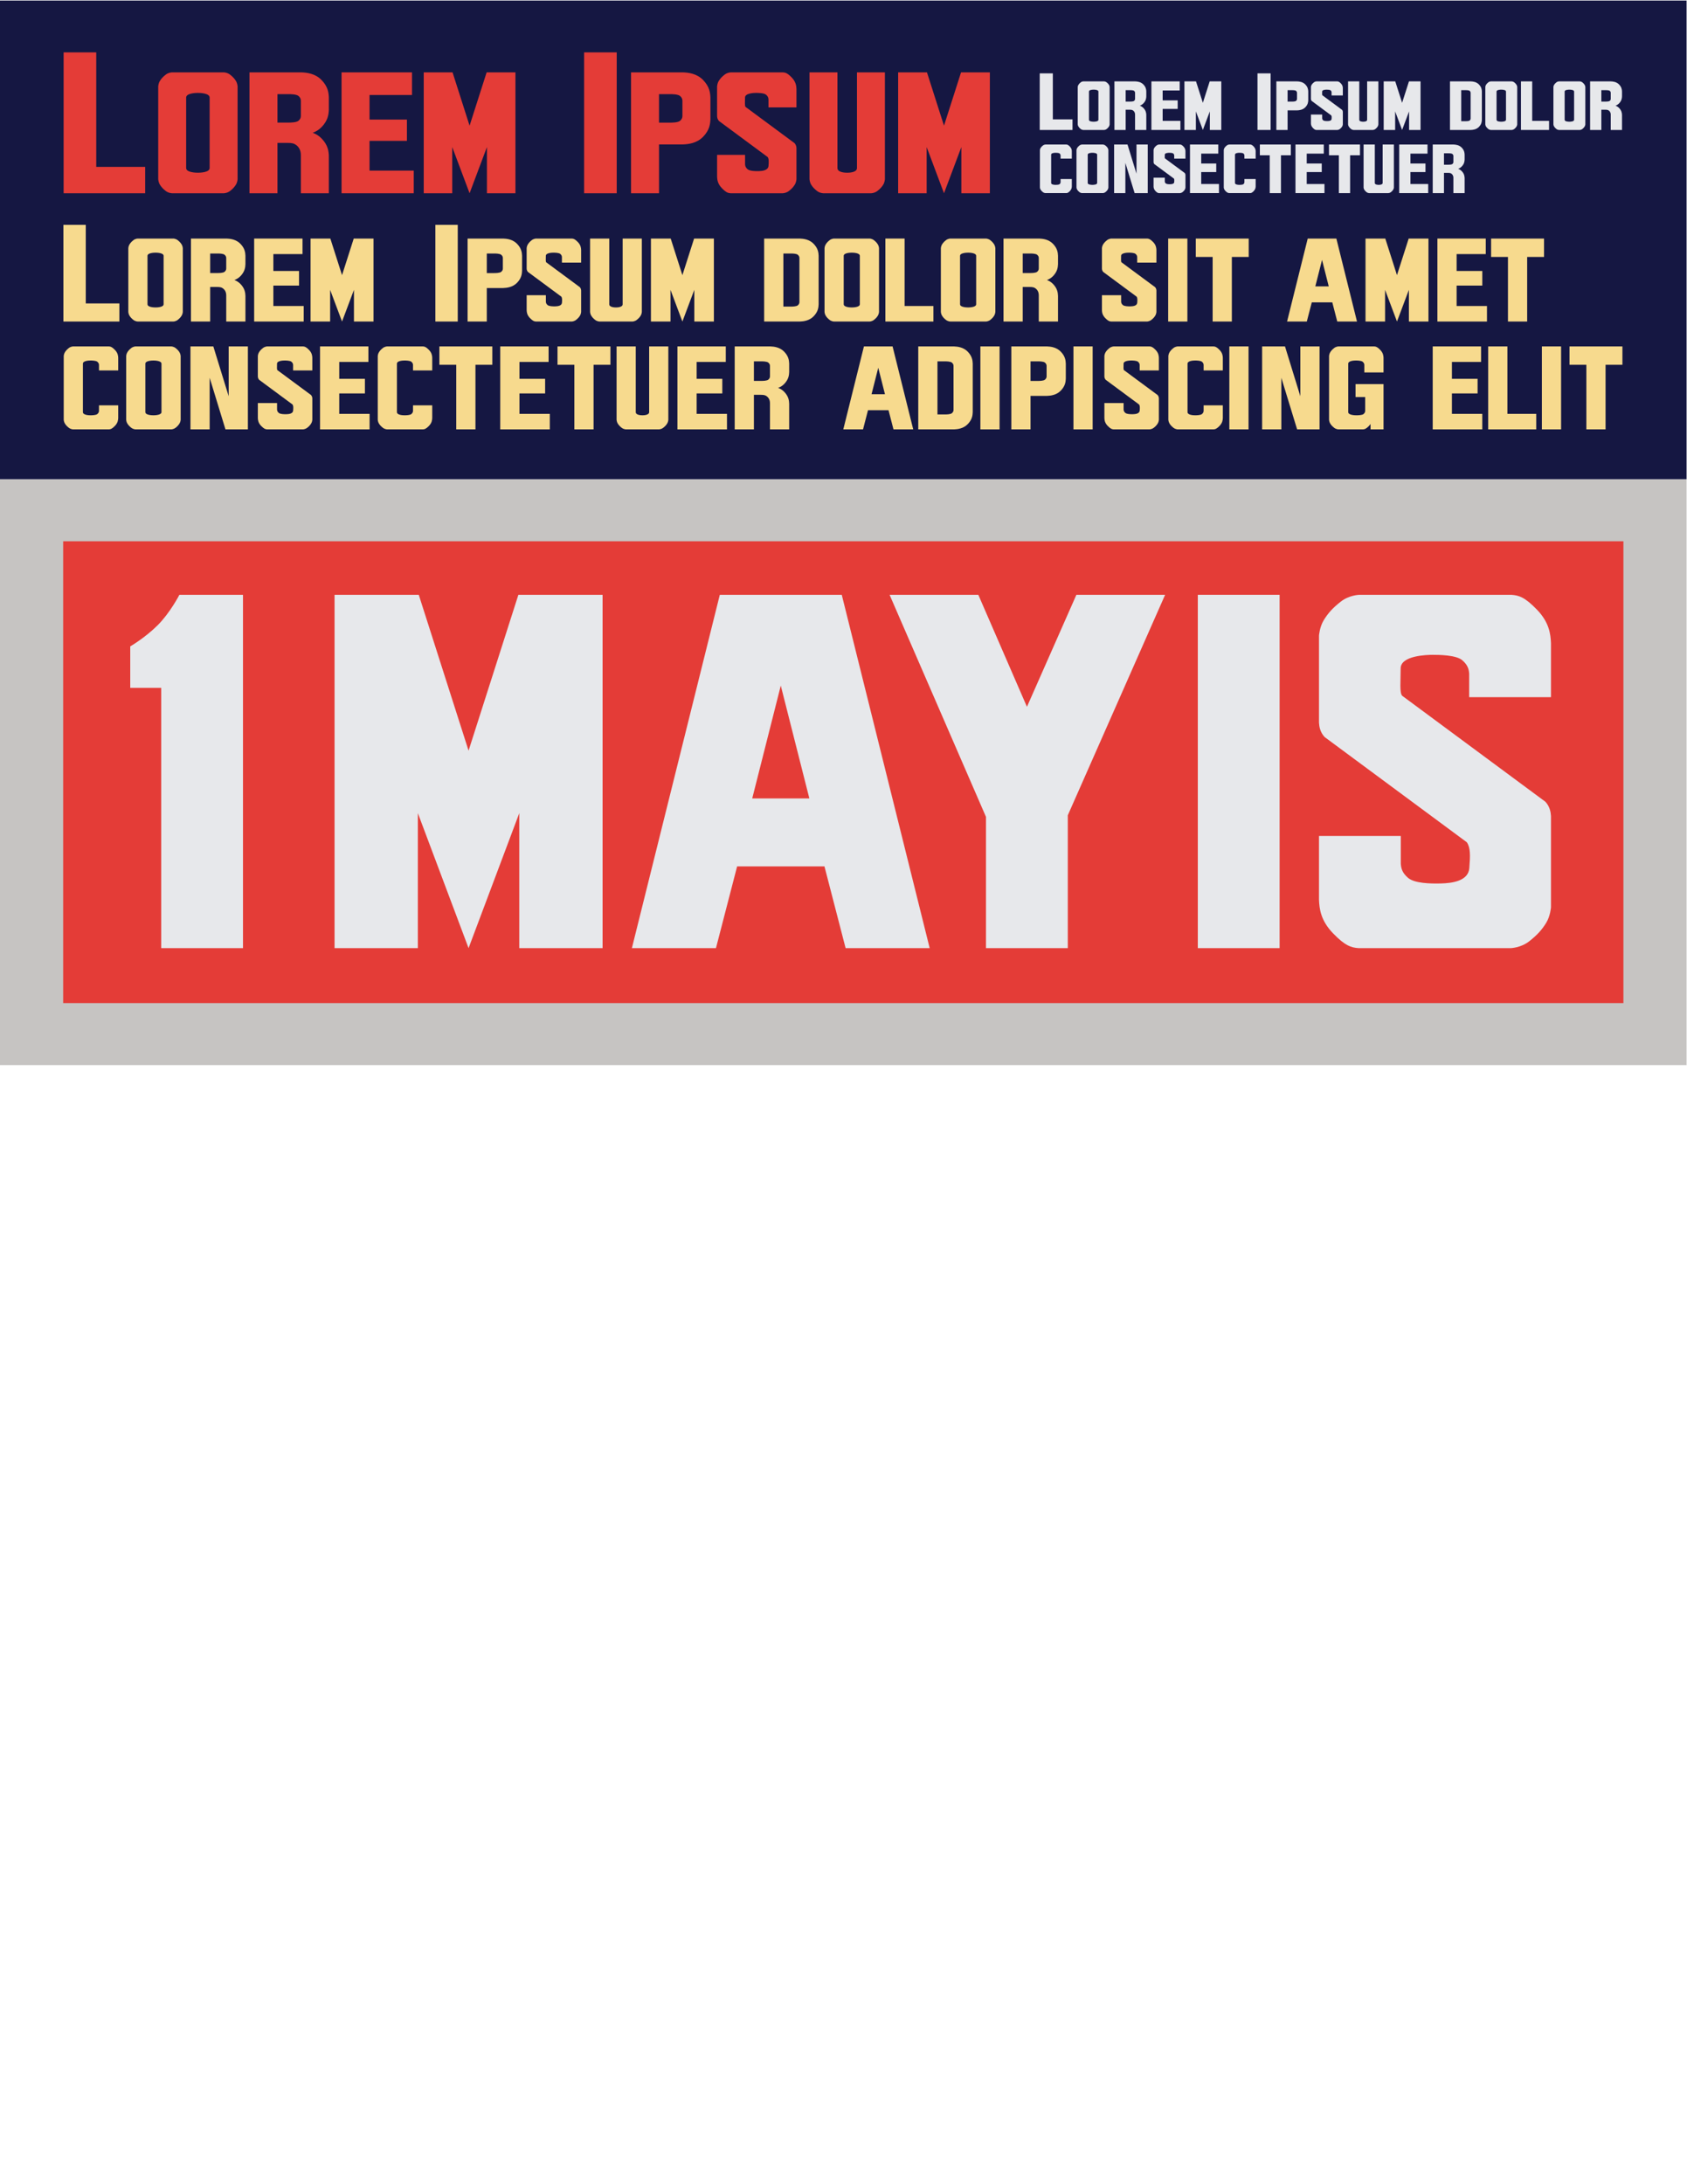 <?xml version="1.0" encoding="UTF-8" standalone="no"?>
<!-- Created with Inkscape (http://www.inkscape.org/) -->

<svg
   xmlns:dc="http://purl.org/dc/elements/1.1/"
   xmlns:cc="http://creativecommons.org/ns#"
   xmlns:rdf="http://www.w3.org/1999/02/22-rdf-syntax-ns#"
   xmlns:svg="http://www.w3.org/2000/svg"
   xmlns="http://www.w3.org/2000/svg"
   xmlns:sodipodi="http://sodipodi.sourceforge.net/DTD/sodipodi-0.dtd"
   xmlns:inkscape="http://www.inkscape.org/namespaces/inkscape"
   version="1.1"
   id="svg2"
   xml:space="preserve"
   width="816"
   height="1056"
   viewBox="0 0 816 1056"
   sodipodi:docname="showcase_may77_1.svg"
   inkscape:version="0.92.2 5c3e80d, 2017-08-06"><defs
     id="defs6"><clipPath
       clipPathUnits="userSpaceOnUse"
       id="clipPath22"><path
         d="M 0,792 H 612 V 0 H 0 Z"
         id="path20"
         inkscape:connector-curvature="0" /></clipPath></defs><sodipodi:namedview
     pagecolor="#ffffff"
     bordercolor="#666666"
     borderopacity="1"
     objecttolerance="10"
     gridtolerance="10"
     guidetolerance="10"
     inkscape:pageopacity="0"
     inkscape:pageshadow="2"
     inkscape:window-width="1920"
     inkscape:window-height="1036"
     id="namedview4"
     showgrid="false"
     inkscape:zoom="0.63211061"
     inkscape:cx="238.16395"
     inkscape:cy="617.19944"
     inkscape:window-x="0"
     inkscape:window-y="20"
     inkscape:window-maximized="0"
     inkscape:current-layer="g10" /><g
     id="g10"
     inkscape:groupmode="layer"
     inkscape:label="showcase_may77"
     transform="matrix(1.333,0,0,-1.333,0,1056)"><path
       d="M 0,405.891 H 612 V 618.389 H 0 Z"
       style="fill:#c6c4c2;fill-opacity:1;fill-rule:nonzero;stroke:none"
       id="path12"
       inkscape:connector-curvature="0" /><path
       d="M 589.081,428.39 H 22.919 v 167.5 h 566.162 z"
       style="fill:#e43c37;fill-opacity:1;fill-rule:nonzero;stroke:none"
       id="path14"
       inkscape:connector-curvature="0" /><g
       id="g16"><g
         id="g18"
         clip-path="url(#clipPath22)"><g
           id="g24"
           transform="translate(58.493,448.315)"><path
             d="m 0,0 v 94.406 h -11.229 v 15.036 c 0,0 5.419,3.144 9.966,7.691 4.544,4.545 7.867,11.015 7.867,11.015 H 29.679 V 0 Z"
             style="fill:#e7e8eb;fill-opacity:1;fill-rule:nonzero;stroke:none"
             id="path26"
             inkscape:connector-curvature="0" /></g><g
           id="g28"
           transform="translate(272.956,502.615)"><path
             d="M 0,0 10.363,40.922 20.731,0 Z M 32.491,73.849 H -11.765 L -43.667,-54.3 h 30.507 l 7.681,29.646 H 26.209 L 33.888,-54.3 h 30.506 z"
             style="fill:#e7e8eb;fill-opacity:1;fill-rule:nonzero;stroke:none"
             id="path30"
             inkscape:connector-curvature="0" /></g><g
           id="g32"
           transform="translate(188.098,576.464)"><path
             d="M 0,0 -18.072,-56.519 -36.143,0 h -30.559 v -128.148 h 30.23 v 48.957 l 18.4,-48.957 18.401,48.957 v -48.957 h 30.23 L 30.559,0 Z"
             style="fill:#e7e8eb;fill-opacity:1;fill-rule:nonzero;stroke:none"
             id="path34"
             inkscape:connector-curvature="0" /></g><path
           d="m 434.646,576.464 h 29.68 V 448.316 h -29.68 z"
           style="fill:#e7e8eb;fill-opacity:1;fill-rule:nonzero;stroke:none"
           id="path36"
           inkscape:connector-curvature="0" /><g
           id="g38"
           transform="translate(562.795,539.342)"><path
             d="m 0,0 v 19.562 c -0.135,3.293 -0.617,7.545 -5.08,12.167 -4.469,4.619 -6.574,5.177 -9.24,5.393 H -69.6 c 0,0 -3.648,-0.102 -6.668,-2.466 -3.013,-2.364 -4.673,-4.26 -6.181,-6.728 -1.51,-2.461 -1.729,-5.596 -1.729,-5.596 v -31.59 c 0.08,-1.417 0.41,-3.474 2.053,-5.216 l 51.59,-38.158 c 1.328,-1.955 1.275,-4.746 0.9,-9.402 -0.385,-4.784 -6.551,-5.434 -10.246,-5.532 -4.035,-0.105 -9.664,0.043 -11.994,2.034 -2.273,1.943 -2.521,3.701 -2.623,5.143 v 10.048 h -29.68 v -23.131 c 0.131,-3.289 0.614,-7.541 5.078,-12.162 4.467,-4.623 6.575,-5.178 9.239,-5.393 h 55.283 c 0,0 3.644,0.102 6.666,2.467 3.012,2.363 4.67,4.262 6.183,6.725 C -0.223,-79.373 0,-76.24 0,-76.24 v 33.112 c -0.086,1.416 -0.412,3.476 -2.053,5.215 L -53.975,0.494 c -1.019,1.017 -0.57,5.256 -0.57,9.928 0,4.672 9.506,4.929 11.66,4.929 2.155,0 8.451,-0.042 10.688,-1.952 2.181,-1.862 2.416,-3.547 2.515,-4.928 l 0,-8.471 z"
             style="fill:#e7e8eb;fill-opacity:1;fill-rule:nonzero;stroke:none"
             id="path40"
             inkscape:connector-curvature="0" /></g><g
           id="g42"
           transform="translate(390.582,576.464)"><path
             d="M 0,0 -17.941,-40.621 -35.584,0 h -32.199 l 34.982,-80.551 v -47.597 h 29.686 v 48.181 L 32.199,0 Z"
             style="fill:#e7e8eb;fill-opacity:1;fill-rule:nonzero;stroke:none"
             id="path44"
             inkscape:connector-curvature="0" /></g><path
           d="M 612,618.39 H 0 V 792 h 612 z"
           style="fill:#151742;fill-opacity:1;fill-rule:nonzero;stroke:none"
           id="path46"
           inkscape:connector-curvature="0" /><g
           id="g48"
           transform="translate(316.253,649.212)"><path
             d="M 0,0 2.437,9.61 4.869,0 Z M 7.633,17.343 H -2.762 l -7.491,-30.096 h 7.163 l 1.804,6.963 h 7.444 l 1.804,-6.963 h 7.162 z"
             style="fill:#f7da8e;fill-opacity:1;fill-rule:nonzero;stroke:none"
             id="path50"
             inkscape:connector-curvature="0" /></g><path
           d="m 559.496,666.555 h 6.97 v -30.096 h -6.97 z"
           style="fill:#f7da8e;fill-opacity:1;fill-rule:nonzero;stroke:none"
           id="path52"
           inkscape:connector-curvature="0" /><path
           d="m 446.085,666.555 h 6.969 v -30.096 h -6.969 z"
           style="fill:#f7da8e;fill-opacity:1;fill-rule:nonzero;stroke:none"
           id="path54"
           inkscape:connector-curvature="0" /><path
           d="m 389.518,666.555 h 6.968 v -30.096 h -6.968 z"
           style="fill:#f7da8e;fill-opacity:1;fill-rule:nonzero;stroke:none"
           id="path56"
           inkscape:connector-curvature="0" /><path
           d="m 355.746,666.555 h 6.97 v -30.096 h -6.97 z"
           style="fill:#f7da8e;fill-opacity:1;fill-rule:nonzero;stroke:none"
           id="path58"
           inkscape:connector-curvature="0" /><g
           id="g60"
           transform="translate(420.516,657.836)"><path
             d="m 0,0 v 4.596 c -0.032,0.773 -0.146,1.771 -1.193,2.855 -1.049,1.087 -1.544,1.218 -2.171,1.268 h -12.982 c 0,0 -0.857,-0.025 -1.564,-0.578 -0.709,-0.556 -1.1,-1.002 -1.455,-1.58 -0.353,-0.579 -0.405,-1.316 -0.405,-1.316 v -7.419 c 0.018,-0.332 0.096,-0.814 0.483,-1.224 l 12.114,-8.961 c 0.313,-0.459 0.302,-1.116 0.213,-2.207 -0.09,-1.125 -1.539,-1.279 -2.406,-1.301 -0.947,-0.025 -2.269,0.01 -2.818,0.478 -0.532,0.457 -0.591,0.868 -0.617,1.206 v 2.361 h -6.969 v -5.432 c 0.032,-0.772 0.145,-1.771 1.194,-2.855 1.05,-1.086 1.544,-1.218 2.169,-1.268 h 12.984 c 0,0 0.857,0.025 1.564,0.579 0.708,0.556 1.097,1.001 1.453,1.579 0.354,0.578 0.406,1.315 0.406,1.315 v 7.777 c -0.021,0.332 -0.098,0.815 -0.481,1.225 l -12.196,9.019 c -0.24,0.24 -0.133,1.234 -0.133,2.33 0,1.098 2.231,1.158 2.738,1.158 0.506,0 1.984,-0.009 2.509,-0.457 0.513,-0.439 0.571,-0.834 0.592,-1.157 l 0,-1.991 z"
             style="fill:#f7da8e;fill-opacity:1;fill-rule:nonzero;stroke:none"
             id="path62"
             inkscape:connector-curvature="0" /></g><g
           id="g64"
           transform="translate(113.329,657.836)"><path
             d="m 0,0 v 4.596 c -0.031,0.773 -0.145,1.771 -1.192,2.855 -1.051,1.087 -1.545,1.218 -2.171,1.268 h -12.984 c 0,0 -0.856,-0.025 -1.563,-0.578 -0.709,-0.556 -1.099,-1.002 -1.454,-1.58 -0.354,-0.579 -0.404,-1.316 -0.404,-1.316 v -7.419 c 0.017,-0.332 0.095,-0.814 0.48,-1.224 l 12.117,-8.961 c 0.311,-0.459 0.3,-1.116 0.211,-2.207 -0.09,-1.125 -1.539,-1.279 -2.406,-1.301 -0.948,-0.025 -2.269,0.01 -2.818,0.478 -0.532,0.457 -0.591,0.868 -0.616,1.206 v 2.361 h -6.968 v -5.432 c 0.03,-0.772 0.144,-1.771 1.191,-2.855 1.049,-1.086 1.544,-1.218 2.17,-1.268 h 12.983 c 0,0 0.856,0.025 1.566,0.579 0.707,0.556 1.097,1.001 1.451,1.579 0.355,0.578 0.407,1.315 0.407,1.315 v 7.777 c -0.019,0.332 -0.097,0.815 -0.482,1.225 l -12.195,9.019 c -0.24,0.24 -0.134,1.234 -0.134,2.33 0,1.098 2.233,1.158 2.739,1.158 0.506,0 1.983,-0.009 2.509,-0.457 0.513,-0.439 0.57,-0.834 0.593,-1.157 L -6.97,0 Z"
             style="fill:#f7da8e;fill-opacity:1;fill-rule:nonzero;stroke:none"
             id="path66"
             inkscape:connector-curvature="0" /></g><g
           id="g68"
           transform="translate(279.396,655.664)"><path
             d="m 0,0 c -0.023,-0.323 -0.078,-0.719 -0.592,-1.156 -0.524,-0.449 -2.004,-0.459 -2.51,-0.459 h -2.727 v 7.084 h 2.727 c 0.506,0 1.986,-0.01 2.51,-0.459 C -0.078,4.574 -0.023,4.178 0,3.854 Z m 5.163,8.973 c -1.588,1.643 -3.685,1.864 -5.03,1.918 h -12.931 v -30.096 h 6.969 v 12.538 h 2.497 c 1.12,0 1.645,-0.136 2.157,-0.524 C -0.68,-7.564 0,-8.285 0,-9.714 v -9.491 H 6.97 V -9.9 c -0.047,1.171 -0.219,2.683 -1.807,4.328 -0.676,0.699 -1.445,1.139 -2.208,1.419 0.763,0.282 1.532,0.721 2.208,1.421 1.588,1.643 1.76,3.156 1.807,4.328 V 4.645 C 6.923,5.817 6.751,7.329 5.163,8.973"
             style="fill:#f7da8e;fill-opacity:1;fill-rule:nonzero;stroke:none"
             id="path70"
             inkscape:connector-curvature="0" /></g><g
           id="g72"
           transform="translate(379.774,657.836)"><path
             d="m 0,0 v -2.186 c -0.023,-0.324 -0.077,-0.718 -0.593,-1.156 -0.522,-0.449 -2.001,-0.459 -2.51,-0.459 h -2.726 v 7.098 h 2.726 c 0.509,0 1.988,-0.01 2.51,-0.459 C -0.077,2.402 -0.023,2.006 0,1.682 V 0.5 Z M 5.162,6.801 C 3.574,8.444 1.479,8.665 0.136,8.719 H -12.799 V 5.245 -21.377 h 6.97 v 12.154 h 5.965 c 1.343,0.055 3.438,0.276 5.026,1.919 1.589,1.644 1.759,3.156 1.808,4.326 V 0 0.5 2.473 C 6.921,3.646 6.751,5.157 5.162,6.801"
             style="fill:#f7da8e;fill-opacity:1;fill-rule:nonzero;stroke:none"
             id="path74"
             inkscape:connector-curvature="0" /></g><g
           id="g76"
           transform="translate(430.912,642.73)"><path
             d="m 0,0 c 0,-1.098 2.23,-1.159 2.738,-1.159 0.506,0 1.988,0.01 2.51,0.459 0.513,0.437 0.568,0.834 0.591,1.158 v 1.99 h 6.97 V -2.147 C 12.777,-2.92 12.665,-3.919 11.616,-5.003 10.568,-6.089 10.072,-6.221 9.446,-6.271 H -3.536 c 0,0 -0.857,0.026 -1.565,0.58 -0.708,0.555 -1.097,1.001 -1.453,1.579 -0.352,0.578 -0.406,1.314 -0.406,1.314 v 23.15 c 0,0 0.054,0.737 0.406,1.315 0.356,0.578 0.745,1.024 1.453,1.58 0.708,0.554 1.565,0.578 1.565,0.578 H 9.446 c 0.626,-0.05 1.122,-0.18 2.17,-1.267 1.049,-1.084 1.161,-2.082 1.193,-2.856 v -4.596 h -6.97 v 1.992 C 5.816,17.421 5.761,17.815 5.248,18.255 4.726,18.702 3.244,18.712 2.738,18.712 2.23,18.712 0,18.651 0,17.554 Z"
             style="fill:#f7da8e;fill-opacity:1;fill-rule:nonzero;stroke:none"
             id="path78"
             inkscape:connector-curvature="0" /></g><g
           id="g80"
           transform="translate(144.032,642.73)"><path
             d="m 0,0 c 0,-1.098 2.232,-1.159 2.737,-1.159 0.507,0 1.987,0.01 2.511,0.459 0.511,0.437 0.568,0.834 0.591,1.158 v 1.99 h 6.97 V -2.147 C 12.777,-2.92 12.665,-3.919 11.617,-5.003 10.567,-6.089 10.072,-6.221 9.446,-6.271 H -3.537 c 0,0 -0.855,0.026 -1.565,0.58 -0.708,0.555 -1.098,1.001 -1.452,1.579 -0.354,0.578 -0.405,1.314 -0.405,1.314 v 23.15 c 0,0 0.051,0.737 0.405,1.315 0.354,0.578 0.744,1.024 1.452,1.58 0.71,0.554 1.565,0.578 1.565,0.578 H 9.446 c 0.626,-0.05 1.121,-0.18 2.171,-1.267 1.048,-1.084 1.16,-2.082 1.192,-2.856 v -4.596 h -6.97 v 1.992 C 5.816,17.421 5.759,17.815 5.248,18.255 4.724,18.702 3.244,18.712 2.737,18.712 2.232,18.712 0,18.651 0,17.554 Z"
             style="fill:#f7da8e;fill-opacity:1;fill-rule:nonzero;stroke:none"
             id="path82"
             inkscape:connector-curvature="0" /></g><g
           id="g84"
           transform="translate(30.081,642.73)"><path
             d="m 0,0 c 0,-1.098 2.231,-1.159 2.737,-1.159 0.508,0 1.988,0.01 2.511,0.459 0.513,0.437 0.568,0.834 0.591,1.158 v 1.99 H 12.81 V -2.147 C 12.777,-2.92 12.665,-3.919 11.618,-5.003 10.568,-6.089 10.072,-6.221 9.447,-6.271 H -3.536 c 0,0 -0.856,0.026 -1.565,0.58 -0.709,0.555 -1.097,1.001 -1.452,1.579 -0.355,0.578 -0.406,1.314 -0.406,1.314 v 23.15 c 0,0 0.051,0.737 0.406,1.315 0.355,0.578 0.743,1.024 1.452,1.58 0.709,0.554 1.565,0.578 1.565,0.578 H 9.447 c 0.625,-0.05 1.121,-0.18 2.171,-1.267 1.047,-1.084 1.159,-2.082 1.192,-2.856 V 15.106 H 5.839 v 1.992 C 5.816,17.421 5.761,17.815 5.248,18.255 4.725,18.702 3.245,18.712 2.737,18.712 2.231,18.712 0,18.651 0,17.554 Z"
             style="fill:#f7da8e;fill-opacity:1;fill-rule:nonzero;stroke:none"
             id="path86"
             inkscape:connector-curvature="0" /></g><g
           id="g88"
           transform="translate(58.596,642.73)"><path
             d="m 0,0 c 0,-1.098 -2.419,-1.159 -2.925,-1.159 -0.505,0 -2.926,0.061 -2.926,1.159 v 17.554 c 0,1.097 2.421,1.158 2.926,1.158 C -2.419,18.712 0,18.651 0,17.554 Z M 6.553,21.667 C 6.2,22.245 5.81,22.691 5.101,23.247 4.393,23.801 3.536,23.825 3.536,23.825 H -9.387 c 0,0 -0.854,-0.024 -1.563,-0.578 -0.711,-0.556 -1.098,-1.002 -1.453,-1.58 -0.355,-0.578 -0.407,-1.315 -0.407,-1.315 v -23.15 c 0,0 0.052,-0.736 0.407,-1.314 0.355,-0.578 0.742,-1.024 1.453,-1.579 0.709,-0.554 1.563,-0.58 1.563,-0.58 H 3.536 c 0,0 0.857,0.026 1.565,0.58 0.709,0.555 1.099,1.001 1.452,1.579 0.354,0.578 0.408,1.314 0.408,1.314 v 23.15 c 0,0 -0.054,0.737 -0.408,1.315"
             style="fill:#f7da8e;fill-opacity:1;fill-rule:nonzero;stroke:none"
             id="path90"
             inkscape:connector-curvature="0" /></g><g
           id="g92"
           transform="translate(588.721,666.555)"><path
             d="m 0,0 h -19.203 v -6.662 h 6.116 v -23.434 h 6.972 V -6.662 H 0 Z"
             style="fill:#f7da8e;fill-opacity:1;fill-rule:nonzero;stroke:none"
             id="path94"
             inkscape:connector-curvature="0" /></g><g
           id="g96"
           transform="translate(221.506,666.555)"><path
             d="m 0,0 h -19.204 v -6.662 h 6.115 v -23.434 h 6.972 V -6.662 H 0 Z"
             style="fill:#f7da8e;fill-opacity:1;fill-rule:nonzero;stroke:none"
             id="path98"
             inkscape:connector-curvature="0" /></g><g
           id="g100"
           transform="translate(178.642,666.555)"><path
             d="m 0,0 h -19.203 v -6.662 h 6.116 v -23.434 h 6.972 V -6.662 H 0 Z"
             style="fill:#f7da8e;fill-opacity:1;fill-rule:nonzero;stroke:none"
             id="path102"
             inkscape:connector-curvature="0" /></g><g
           id="g104"
           transform="translate(546.984,642.093)"><path
             d="M 0,0 V 24.462 H -6.972 V -5.634 H 10.459 V 0 Z"
             style="fill:#f7da8e;fill-opacity:1;fill-rule:nonzero;stroke:none"
             id="path106"
             inkscape:connector-curvature="0" /></g><g
           id="g108"
           transform="translate(252.785,642.093)"><path
             d="m 0,0 v 7.407 h 9.313 v 5.299 H 0 v 6.123 h 10.575 v 5.633 H -6.914 -6.97 V -5.634 h 0.056 17.925 V 0 Z"
             style="fill:#f7da8e;fill-opacity:1;fill-rule:nonzero;stroke:none"
             id="path110"
             inkscape:connector-curvature="0" /></g><g
           id="g112"
           transform="translate(526.851,642.093)"><path
             d="m 0,0 v 7.407 h 9.313 v 5.299 H 0 v 6.123 h 10.574 v 5.633 H -6.912 -6.969 V -5.634 h 0.057 17.925 V 0 Z"
             style="fill:#f7da8e;fill-opacity:1;fill-rule:nonzero;stroke:none"
             id="path114"
             inkscape:connector-curvature="0" /></g><g
           id="g116"
           transform="translate(188.491,642.093)"><path
             d="m 0,0 v 7.407 h 9.313 v 5.299 H 0 v 6.123 h 10.575 v 5.633 H -6.914 -6.97 V -5.634 h 0.056 17.925 V 0 Z"
             style="fill:#f7da8e;fill-opacity:1;fill-rule:nonzero;stroke:none"
             id="path118"
             inkscape:connector-curvature="0" /></g><g
           id="g120"
           transform="translate(123.099,642.093)"><path
             d="m 0,0 v 7.407 h 9.313 v 5.299 H 0 v 6.123 h 10.576 v 5.633 H -6.912 -6.969 V -5.634 h 0.057 17.924 V 0 Z"
             style="fill:#f7da8e;fill-opacity:1;fill-rule:nonzero;stroke:none"
             id="path122"
             inkscape:connector-curvature="0" /></g><g
           id="g124"
           transform="translate(471.848,648.486)"><path
             d="m 0,0 -5.568,18.068 h -8.297 v -30.095 h 6.969 V 6.695 l 5.731,-18.722 H 6.973 V 18.068 H 0 Z"
             style="fill:#f7da8e;fill-opacity:1;fill-rule:nonzero;stroke:none"
             id="path126"
             inkscape:connector-curvature="0" /></g><g
           id="g128"
           transform="translate(82.978,648.486)"><path
             d="m 0,0 -5.57,18.068 h -8.297 v -30.095 h 6.97 V 6.695 l 5.732,-18.722 H 6.971 V 18.068 H 0 Z"
             style="fill:#f7da8e;fill-opacity:1;fill-rule:nonzero;stroke:none"
             id="path130"
             inkscape:connector-curvature="0" /></g><g
           id="g132"
           transform="translate(235.556,666.553)"><path
             d="m 0,0 v -23.824 c 0,-1.097 -1.925,-1.158 -2.431,-1.158 -0.505,0 -2.431,0.061 -2.431,1.158 V 0 h -6.96 v -26.622 c 0,0 0.052,-0.735 0.406,-1.314 0.356,-0.58 0.745,-1.024 1.452,-1.58 0.709,-0.554 1.566,-0.578 1.566,-0.578 H 3.538 c 0,0 0.853,0.024 1.563,0.578 0.709,0.556 1.098,1 1.453,1.58 0.355,0.579 0.404,1.314 0.404,1.314 L 6.958,0 Z"
             style="fill:#f7da8e;fill-opacity:1;fill-rule:nonzero;stroke:none"
             id="path134"
             inkscape:connector-curvature="0" /></g><g
           id="g136"
           transform="translate(502.035,657.115)"><path
             d="M 0,0 V 5.316 C -0.031,6.09 -0.146,7.088 -1.194,8.172 -2.243,9.259 -2.737,9.39 -3.362,9.439 h -12.984 c 0,0 -0.856,-0.024 -1.567,-0.578 -0.708,-0.555 -1.098,-1.002 -1.452,-1.58 -0.354,-0.578 -0.405,-1.315 -0.405,-1.315 v -23.15 c 0,0 0.051,-0.736 0.405,-1.314 0.354,-0.578 0.744,-1.023 1.452,-1.579 0.711,-0.554 1.567,-0.579 1.567,-0.579 h 8.897 c 0.627,0.05 1.122,0.181 2.171,1.267 0.234,0.243 0.42,0.48 0.568,0.713 v -1.98 H 0 v 11.729 3.781 0.927 h -10.158 v -4.708 h 3.503 v -5.001 c -0.023,-0.324 -0.077,-0.72 -0.592,-1.158 -0.523,-0.449 -2.132,-0.459 -2.64,-0.459 -0.506,0 -2.924,0.062 -2.924,1.159 V 3.168 c 0,1.098 2.233,1.158 2.739,1.158 0.508,0 1.983,-0.01 2.509,-0.457 0.516,-0.439 0.569,-0.834 0.592,-1.157 l 0,-2.712 z"
             style="fill:#f7da8e;fill-opacity:1;fill-rule:nonzero;stroke:none"
             id="path138"
             inkscape:connector-curvature="0" /></g><g
           id="g140"
           transform="translate(346.003,643.496)"><path
             d="M 0,0 C -0.024,-0.325 -0.079,-0.721 -0.589,-1.158 -1.115,-1.605 -2.594,-1.616 -3.101,-1.616 H -5.829 L -5.83,17.637 h 2.727 c 0.509,0 1.988,-0.01 2.514,-0.458 0.51,-0.437 0.565,-0.835 0.587,-1.158 z m -12.8,-7.037 h 6.971 5.963 c 1.345,0.054 3.441,0.273 5.029,1.917 1.589,1.643 1.758,3.155 1.807,4.329 v 17.604 c -0.049,1.171 -0.218,2.684 -1.807,4.329 -1.588,1.641 -3.684,1.863 -5.03,1.917 H -12.8 Z"
             style="fill:#f7da8e;fill-opacity:1;fill-rule:nonzero;stroke:none"
             id="path142"
             inkscape:connector-curvature="0" /></g><path
           d="m 157.981,710.646 h 8.121 v -35.07 h -8.121 z"
           style="fill:#f7da8e;fill-opacity:1;fill-rule:nonzero;stroke:none"
           id="path144"
           inkscape:connector-curvature="0" /><g
           id="g146"
           transform="translate(251.864,705.672)"><path
             d="M 0,0 -4.245,-13.273 -8.489,0 h -7.176 v -30.096 h 7.1 v 11.498 l 4.32,-11.498 4.321,11.498 V -30.096 H 7.178 L 7.178,0 Z"
             style="fill:#f7da8e;fill-opacity:1;fill-rule:nonzero;stroke:none"
             id="path148"
             inkscape:connector-curvature="0" /></g><path
           d="m 423.89,705.672 h 6.968 v -30.096 h -6.968 z"
           style="fill:#f7da8e;fill-opacity:1;fill-rule:nonzero;stroke:none"
           id="path150"
           inkscape:connector-curvature="0" /><g
           id="g152"
           transform="translate(419.623,696.955)"><path
             d="m 0,0 v 4.594 c -0.033,0.773 -0.143,1.771 -1.193,2.857 -1.05,1.085 -1.544,1.216 -2.171,1.266 h -12.983 c 0,0 -0.856,-0.024 -1.565,-0.578 C -18.619,7.583 -19.007,7.137 -19.363,6.56 -19.719,5.98 -19.77,5.244 -19.77,5.244 v -7.42 c 0.019,-0.332 0.095,-0.815 0.482,-1.224 l 12.114,-8.961 c 0.313,-0.459 0.302,-1.116 0.213,-2.207 -0.089,-1.124 -1.539,-1.278 -2.406,-1.301 -0.947,-0.025 -2.267,0.011 -2.817,0.479 -0.532,0.456 -0.59,0.868 -0.617,1.205 v 2.361 h -6.969 v -5.432 c 0.031,-0.772 0.145,-1.771 1.194,-2.855 1.046,-1.086 1.543,-1.217 2.168,-1.268 h 12.984 c 0,0 0.856,0.025 1.565,0.579 0.709,0.556 1.096,1.001 1.453,1.58 0.353,0.578 0.406,1.314 0.406,1.314 v 7.777 c -0.019,0.331 -0.098,0.816 -0.483,1.225 l -12.196,9.02 c -0.239,0.238 -0.131,1.234 -0.131,2.331 0,1.098 2.232,1.157 2.739,1.157 0.505,0 1.981,-0.009 2.509,-0.458 0.512,-0.437 0.57,-0.833 0.59,-1.158 l 0,-1.988 z"
             style="fill:#f7da8e;fill-opacity:1;fill-rule:nonzero;stroke:none"
             id="path154"
             inkscape:connector-curvature="0" /></g><g
           id="g156"
           transform="translate(210.872,696.955)"><path
             d="m 0,0 v 4.594 c -0.032,0.773 -0.145,1.771 -1.193,2.857 -1.05,1.085 -1.545,1.216 -2.17,1.266 h -12.984 c 0,0 -0.857,-0.024 -1.565,-0.578 -0.708,-0.556 -1.097,-1.002 -1.453,-1.579 -0.354,-0.58 -0.404,-1.316 -0.404,-1.316 v -7.42 c 0.018,-0.332 0.095,-0.815 0.48,-1.224 l 12.116,-8.961 c 0.313,-0.459 0.301,-1.116 0.213,-2.207 -0.09,-1.124 -1.54,-1.278 -2.407,-1.301 -0.947,-0.025 -2.268,0.011 -2.817,0.479 -0.533,0.456 -0.591,0.868 -0.616,1.205 v 2.361 h -6.969 v -5.432 c 0.03,-0.772 0.144,-1.771 1.192,-2.855 1.049,-1.086 1.542,-1.217 2.17,-1.268 h 12.983 c 0,0 0.856,0.025 1.565,0.579 0.708,0.556 1.097,1.001 1.452,1.58 0.354,0.578 0.407,1.314 0.407,1.314 v 7.777 c -0.02,0.331 -0.097,0.816 -0.482,1.225 l -12.196,9.02 c -0.239,0.238 -0.133,1.234 -0.133,2.331 0,1.098 2.233,1.157 2.739,1.157 0.506,0 1.983,-0.009 2.509,-0.458 0.513,-0.437 0.569,-0.833 0.592,-1.158 l 0,-1.988 z"
             style="fill:#f7da8e;fill-opacity:1;fill-rule:nonzero;stroke:none"
             id="path158"
             inkscape:connector-curvature="0" /></g><g
           id="g160"
           transform="translate(376.938,694.782)"><path
             d="m 0,0 c -0.021,-0.323 -0.077,-0.72 -0.591,-1.156 -0.525,-0.449 -2.005,-0.46 -2.51,-0.46 h -2.727 v 7.085 h 2.727 c 0.505,0 1.985,-0.011 2.51,-0.46 C -0.077,4.573 -0.021,4.177 0,3.853 Z M 5.164,8.972 C 3.575,10.615 1.477,10.836 0.135,10.89 h -12.934 v -30.096 h 6.971 v 12.538 h 2.495 c 1.122,0 1.647,-0.137 2.16,-0.523 C -0.681,-7.565 0,-8.286 0,-9.715 v -9.491 h 6.972 v 9.305 c -0.049,1.172 -0.218,2.683 -1.808,4.328 -0.678,0.699 -1.445,1.14 -2.207,1.42 0.762,0.281 1.529,0.72 2.207,1.42 1.59,1.644 1.759,3.156 1.808,4.328 v 3.05 C 6.923,5.816 6.754,7.328 5.164,8.972"
             style="fill:#f7da8e;fill-opacity:1;fill-rule:nonzero;stroke:none"
             id="path162"
             inkscape:connector-curvature="0" /></g><g
           id="g164"
           transform="translate(182.469,696.955)"><path
             d="m 0,0 v -2.188 c -0.022,-0.323 -0.078,-0.718 -0.591,-1.155 -0.525,-0.45 -2.003,-0.459 -2.51,-0.459 h -2.727 v 7.098 h 2.727 c 0.507,0 1.985,-0.011 2.51,-0.46 C -0.078,2.4 -0.022,2.004 0,1.68 V 0.499 Z M 5.165,6.799 C 3.574,8.442 1.479,8.663 0.135,8.717 H -12.797 V 5.244 -21.379 h 6.969 v 12.155 h 5.963 c 1.344,0.055 3.439,0.275 5.03,1.919 1.587,1.643 1.757,3.156 1.805,4.326 V 0 0.499 2.472 C 6.922,3.644 6.752,5.155 5.165,6.799"
             style="fill:#f7da8e;fill-opacity:1;fill-rule:nonzero;stroke:none"
             id="path166"
             inkscape:connector-curvature="0" /></g><g
           id="g168"
           transform="translate(354.219,681.848)"><path
             d="m 0,0 c 0,-1.099 -2.421,-1.158 -2.928,-1.158 -0.504,0 -2.923,0.059 -2.923,1.158 v 17.555 c 0,1.097 2.419,1.156 2.923,1.156 C -2.421,18.711 0,18.652 0,17.555 Z M 6.551,21.667 C 6.2,22.244 5.809,22.69 5.104,23.246 c -0.71,0.555 -1.57,0.578 -1.57,0.578 H -9.387 c 0,0 -0.855,-0.023 -1.564,-0.578 -0.707,-0.556 -1.097,-1.002 -1.454,-1.579 -0.354,-0.579 -0.406,-1.315 -0.406,-1.315 V -2.799 c 0,0 0.052,-0.735 0.406,-1.313 0.357,-0.579 0.747,-1.025 1.454,-1.58 0.709,-0.554 1.564,-0.579 1.564,-0.579 H 3.534 c 0,0 0.86,0.025 1.57,0.579 0.705,0.555 1.096,1.001 1.447,1.58 0.355,0.578 0.41,1.313 0.41,1.313 v 23.151 c 0,0 -0.055,0.736 -0.41,1.315"
             style="fill:#f7da8e;fill-opacity:1;fill-rule:nonzero;stroke:none"
             id="path170"
             inkscape:connector-curvature="0" /></g><g
           id="g172"
           transform="translate(312.003,681.848)"><path
             d="m 0,0 c 0,-1.099 -2.418,-1.158 -2.923,-1.158 -0.506,0 -2.926,0.059 -2.926,1.158 v 17.555 c 0,1.097 2.42,1.156 2.926,1.156 C -2.418,18.711 0,18.652 0,17.555 Z M 6.555,21.667 C 6.2,22.244 5.813,22.69 5.103,23.246 4.396,23.801 3.539,23.824 3.539,23.824 H -9.385 c 0,0 -0.854,-0.023 -1.565,-0.578 -0.709,-0.556 -1.097,-1.002 -1.452,-1.579 -0.355,-0.579 -0.406,-1.315 -0.406,-1.315 V -2.799 c 0,0 0.051,-0.735 0.406,-1.313 0.355,-0.579 0.743,-1.025 1.452,-1.58 0.711,-0.554 1.565,-0.579 1.565,-0.579 H 3.539 c 0,0 0.857,0.025 1.564,0.579 0.71,0.555 1.097,1.001 1.452,1.58 0.355,0.578 0.408,1.313 0.408,1.313 v 23.151 c 0,0 -0.053,0.736 -0.408,1.315"
             style="fill:#f7da8e;fill-opacity:1;fill-rule:nonzero;stroke:none"
             id="path174"
             inkscape:connector-curvature="0" /></g><g
           id="g176"
           transform="translate(453.114,705.672)"><path
             d="m 0,0 h -19.205 v -6.662 h 6.118 v -23.434 h 6.97 V -6.662 H 0 Z"
             style="fill:#f7da8e;fill-opacity:1;fill-rule:nonzero;stroke:none"
             id="path178"
             inkscape:connector-curvature="0" /></g><g
           id="g180"
           transform="translate(328.248,681.21)"><path
             d="M 0,0 V 24.462 H -6.973 V -5.634 H 10.459 V 0 Z"
             style="fill:#f7da8e;fill-opacity:1;fill-rule:nonzero;stroke:none"
             id="path182"
             inkscape:connector-curvature="0" /></g><g
           id="g184"
           transform="translate(477.284,688.329)"><path
             d="M 0,0 2.437,9.61 4.872,0 Z M 7.633,17.343 H -2.759 l -7.491,-30.096 h 7.161 l 1.807,6.963 h 7.44 l 1.806,-6.963 h 7.16 z"
             style="fill:#f7da8e;fill-opacity:1;fill-rule:nonzero;stroke:none"
             id="path186"
             inkscape:connector-curvature="0" /></g><g
           id="g188"
           transform="translate(511.161,705.672)"><path
             d="M 0,0 -4.247,-13.273 -8.489,0 h -7.176 v -30.096 h 7.098 v 11.498 l 4.32,-11.498 4.323,11.498 V -30.096 H 7.177 L 7.177,0 Z"
             style="fill:#f7da8e;fill-opacity:1;fill-rule:nonzero;stroke:none"
             id="path190"
             inkscape:connector-curvature="0" /></g><g
           id="g192"
           transform="translate(560.273,705.672)"><path
             d="m 0,0 h -19.205 v -6.662 h 6.117 v -23.434 h 6.971 V -6.662 H 0 Z"
             style="fill:#f7da8e;fill-opacity:1;fill-rule:nonzero;stroke:none"
             id="path194"
             inkscape:connector-curvature="0" /></g><g
           id="g196"
           transform="translate(528.555,681.21)"><path
             d="m 0,0 v 7.409 h 9.313 v 5.297 H 0 v 6.123 h 10.575 v 5.633 H -6.912 -6.968 V -5.634 h 0.056 17.925 V 0 Z"
             style="fill:#f7da8e;fill-opacity:1;fill-rule:nonzero;stroke:none"
             id="path198"
             inkscape:connector-curvature="0" /></g><g
           id="g200"
           transform="translate(31.125,682.141)"><path
             d="M 0,0 V 28.506 H -8.122 V -6.564 H 12.189 V 0 Z"
             style="fill:#f7da8e;fill-opacity:1;fill-rule:nonzero;stroke:none"
             id="path202"
             inkscape:connector-curvature="0" /></g><g
           id="g204"
           transform="translate(128.358,705.672)"><path
             d="M 0,0 -4.245,-13.273 -8.489,0 h -7.176 v -30.096 h 7.1 v 11.498 l 4.32,-11.498 4.322,11.498 v -11.498 h 7.1 L 7.177,0 Z"
             style="fill:#f7da8e;fill-opacity:1;fill-rule:nonzero;stroke:none"
             id="path206"
             inkscape:connector-curvature="0" /></g><g
           id="g208"
           transform="translate(82.091,694.782)"><path
             d="m 0,0 c -0.022,-0.323 -0.079,-0.72 -0.592,-1.156 -0.525,-0.449 -2.003,-0.46 -2.51,-0.46 h -2.726 v 7.085 h 2.726 c 0.507,0 1.985,-0.011 2.51,-0.46 C -0.079,4.573 -0.022,4.177 0,3.853 Z m 5.164,8.972 c -1.59,1.643 -3.686,1.864 -5.031,1.918 h -12.932 v -30.096 h 6.971 v 12.538 h 2.495 c 1.121,0 1.646,-0.137 2.157,-0.523 C -0.681,-7.565 0,-8.286 0,-9.715 v -9.491 h 6.97 v 9.305 c -0.048,1.172 -0.218,2.683 -1.806,4.328 -0.678,0.699 -1.447,1.14 -2.209,1.42 0.762,0.281 1.531,0.72 2.209,1.42 1.588,1.644 1.758,3.156 1.806,4.328 v 3.05 C 6.922,5.816 6.752,7.328 5.164,8.972"
             style="fill:#f7da8e;fill-opacity:1;fill-rule:nonzero;stroke:none"
             id="path210"
             inkscape:connector-curvature="0" /></g><g
           id="g212"
           transform="translate(59.37,681.848)"><path
             d="M 0,0 C 0,-1.099 -2.418,-1.158 -2.924,-1.158 -3.43,-1.158 -5.85,-1.099 -5.85,0 v 17.555 c 0,1.097 2.42,1.156 2.926,1.156 C -2.418,18.711 0,18.652 0,17.555 Z M 6.554,21.667 C 6.2,22.244 5.811,22.69 5.102,23.246 4.393,23.801 3.537,23.824 3.537,23.824 H -9.385 c 0,0 -0.857,-0.023 -1.566,-0.578 -0.709,-0.556 -1.096,-1.002 -1.452,-1.579 -0.353,-0.579 -0.405,-1.315 -0.405,-1.315 V -2.799 c 0,0 0.052,-0.735 0.405,-1.313 0.356,-0.579 0.743,-1.025 1.452,-1.58 0.709,-0.554 1.566,-0.579 1.566,-0.579 H 3.537 c 0,0 0.856,0.025 1.565,0.579 0.709,0.555 1.098,1.001 1.452,1.58 0.354,0.578 0.408,1.313 0.408,1.313 v 23.151 c 0,0 -0.054,0.736 -0.408,1.315"
             style="fill:#f7da8e;fill-opacity:1;fill-rule:nonzero;stroke:none"
             id="path214"
             inkscape:connector-curvature="0" /></g><g
           id="g216"
           transform="translate(99.195,681.21)"><path
             d="m 0,0 v 7.409 h 9.314 v 5.297 H 0 v 6.123 h 10.577 v 5.633 H -6.912 -6.97 V -5.634 h 0.058 17.924 V 0 Z"
             style="fill:#f7da8e;fill-opacity:1;fill-rule:nonzero;stroke:none"
             id="path218"
             inkscape:connector-curvature="0" /></g><g
           id="g220"
           transform="translate(225.94,705.671)"><path
             d="m 0,0 v -23.825 c 0,-1.097 -1.925,-1.158 -2.431,-1.158 -0.505,0 -2.43,0.061 -2.43,1.158 V 0 h -6.96 v -26.622 c 0,0 0.051,-0.735 0.405,-1.314 0.355,-0.579 0.745,-1.025 1.453,-1.58 0.709,-0.555 1.565,-0.579 1.565,-0.579 H 3.537 c 0,0 0.855,0.024 1.563,0.579 0.711,0.555 1.1,1.001 1.455,1.58 0.354,0.579 0.405,1.314 0.405,1.314 L 6.96,0 Z"
             style="fill:#f7da8e;fill-opacity:1;fill-rule:nonzero;stroke:none"
             id="path222"
             inkscape:connector-curvature="0" /></g><g
           id="g224"
           transform="translate(290.085,682.614)"><path
             d="m 0,0 c -0.024,-0.325 -0.079,-0.721 -0.59,-1.159 -0.525,-0.447 -2.004,-0.457 -2.511,-0.457 h -2.726 l -0.002,19.253 h 2.728 c 0.507,0 1.986,-0.011 2.511,-0.458 0.511,-0.438 0.566,-0.835 0.589,-1.158 z m -12.798,-7.038 h 6.971 5.961 c 1.344,0.054 3.442,0.273 5.03,1.918 1.589,1.643 1.759,3.154 1.807,4.328 v 17.605 c -0.048,1.171 -0.218,2.683 -1.807,4.328 -1.588,1.642 -3.686,1.863 -5.031,1.917 h -12.931 z"
             style="fill:#f7da8e;fill-opacity:1;fill-rule:nonzero;stroke:none"
             id="path226"
             inkscape:connector-curvature="0" /></g><g
           id="g228"
           transform="translate(430.16,734.675)"><path
             d="M 0,0 V 2.689 C -0.019,3.142 -0.084,3.726 -0.696,4.36 -1.313,4.997 -1.603,5.073 -1.97,5.103 h -7.598 c 0,0 -0.501,-0.015 -0.916,-0.34 -0.415,-0.324 -0.642,-0.586 -0.852,-0.924 -0.207,-0.338 -0.234,-0.771 -0.234,-0.771 v -4.343 c 0.008,-0.194 0.051,-0.476 0.28,-0.716 l 7.093,-5.247 c 0.18,-0.267 0.176,-0.652 0.124,-1.292 -0.052,-0.657 -0.903,-0.747 -1.41,-0.76 -0.553,-0.017 -1.326,0.006 -1.65,0.28 -0.311,0.266 -0.346,0.508 -0.358,0.705 v 1.382 h -4.079 v -3.179 c 0.016,-0.453 0.083,-1.037 0.694,-1.673 0.615,-0.635 0.904,-0.712 1.27,-0.741 h 7.603 c 0,0 0.5,0.014 0.915,0.339 0.416,0.325 0.643,0.585 0.85,0.925 0.208,0.338 0.238,0.769 0.238,0.769 v 4.553 c -0.012,0.194 -0.057,0.478 -0.282,0.717 l -7.14,5.281 c -0.14,0.139 -0.076,0.721 -0.076,1.363 0,0.642 1.306,0.678 1.602,0.678 0.295,0 1.162,-0.005 1.469,-0.268 0.302,-0.256 0.336,-0.487 0.346,-0.676 V 0 Z"
             style="fill:#e7e8eb;fill-opacity:1;fill-rule:nonzero;stroke:none"
             id="path230"
             inkscape:connector-curvature="0" /></g><g
           id="g232"
           transform="translate(527.38,733.402)"><path
             d="m 0,0 c -0.013,-0.189 -0.046,-0.421 -0.348,-0.676 -0.305,-0.263 -1.173,-0.27 -1.47,-0.27 h -1.594 v 4.147 h 1.594 c 0.297,0 1.165,-0.005 1.47,-0.268 C -0.046,2.678 -0.013,2.446 0,2.257 Z M 3.023,5.252 C 2.092,6.216 0.864,6.344 0.076,6.376 h -7.568 v -17.619 h 4.08 v 7.339 h 1.461 c 0.658,0 0.963,-0.078 1.262,-0.307 C -0.398,-4.428 0,-4.851 0,-5.686 v -5.557 h 4.081 v 5.447 c -0.03,0.686 -0.129,1.571 -1.058,2.533 -0.395,0.409 -0.845,0.669 -1.294,0.831 0.449,0.165 0.899,0.422 1.294,0.832 0.929,0.962 1.028,1.849 1.058,2.534 V 2.72 C 4.051,3.405 3.952,4.29 3.023,5.252"
             style="fill:#e7e8eb;fill-opacity:1;fill-rule:nonzero;stroke:none"
             id="path234"
             inkscape:connector-curvature="0" /></g><g
           id="g236"
           transform="translate(448.136,725.829)"><path
             d="m 0,0 c 0,-0.642 1.306,-0.678 1.6,-0.678 0.297,0 1.164,0.005 1.47,0.269 0.3,0.257 0.335,0.489 0.347,0.678 v 1.165 h 4.082 v -2.69 C 7.479,-1.709 7.414,-2.292 6.8,-2.929 6.186,-3.563 5.895,-3.641 5.53,-3.669 h -7.6 c 0,0 -0.502,0.013 -0.917,0.338 -0.415,0.325 -0.644,0.585 -0.85,0.925 -0.209,0.339 -0.237,0.769 -0.237,0.769 v 13.552 c 0,0 0.028,0.432 0.237,0.77 0.206,0.338 0.435,0.601 0.85,0.924 0.415,0.325 0.917,0.34 0.917,0.34 h 7.6 C 5.895,13.919 6.186,13.843 6.8,13.207 7.414,12.572 7.479,11.988 7.499,11.535 V 8.846 H 3.417 v 1.165 C 3.405,10.2 3.37,10.432 3.07,10.687 2.764,10.95 1.897,10.956 1.6,10.956 1.306,10.956 0,10.919 0,10.277 Z"
             style="fill:#e7e8eb;fill-opacity:1;fill-rule:nonzero;stroke:none"
             id="path238"
             inkscape:connector-curvature="0" /></g><g
           id="g240"
           transform="translate(381.426,725.829)"><path
             d="m 0,0 c 0,-0.642 1.307,-0.678 1.601,-0.678 0.301,0 1.165,0.005 1.472,0.269 0.301,0.257 0.332,0.489 0.347,0.678 v 1.165 h 4.079 v -2.69 C 7.482,-1.709 7.415,-2.292 6.801,-2.929 6.185,-3.563 5.896,-3.641 5.53,-3.669 h -7.6 c 0,0 -0.502,0.013 -0.915,0.338 -0.417,0.325 -0.644,0.585 -0.851,0.925 -0.211,0.339 -0.237,0.769 -0.237,0.769 v 13.552 c 0,0 0.026,0.432 0.237,0.77 0.207,0.338 0.434,0.601 0.851,0.924 0.413,0.325 0.915,0.34 0.915,0.34 h 7.6 c 0.366,-0.03 0.655,-0.106 1.271,-0.742 0.614,-0.635 0.681,-1.219 0.698,-1.672 V 8.846 H 3.42 v 1.165 C 3.405,10.2 3.374,10.432 3.073,10.687 2.766,10.95 1.902,10.956 1.601,10.956 1.307,10.956 0,10.919 0,10.277 Z"
             style="fill:#e7e8eb;fill-opacity:1;fill-rule:nonzero;stroke:none"
             id="path242"
             inkscape:connector-curvature="0" /></g><g
           id="g244"
           transform="translate(398.118,725.829)"><path
             d="m 0,0 c 0,-0.642 -1.416,-0.678 -1.712,-0.678 -0.295,0 -1.71,0.036 -1.71,0.678 v 10.277 c 0,0.642 1.415,0.679 1.71,0.679 C -1.416,10.956 0,10.919 0,10.277 Z M 3.836,12.685 C 3.632,13.023 3.4,13.286 2.985,13.609 2.572,13.934 2.07,13.949 2.07,13.949 h -7.563 c 0,0 -0.502,-0.015 -0.917,-0.34 -0.415,-0.323 -0.644,-0.586 -0.849,-0.924 -0.208,-0.338 -0.24,-0.77 -0.24,-0.77 V -1.637 c 0,0 0.032,-0.43 0.24,-0.769 0.205,-0.34 0.434,-0.6 0.849,-0.925 0.415,-0.325 0.917,-0.338 0.917,-0.338 H 2.07 c 0,0 0.502,0.013 0.915,0.338 0.415,0.325 0.647,0.585 0.851,0.925 0.207,0.339 0.238,0.769 0.238,0.769 v 13.552 c 0,0 -0.031,0.432 -0.238,0.77"
             style="fill:#e7e8eb;fill-opacity:1;fill-rule:nonzero;stroke:none"
             id="path246"
             inkscape:connector-curvature="0" /></g><g
           id="g248"
           transform="translate(493.49,739.778)"><path
             d="m 0,0 h -11.246 v -3.9 h 3.586 v -13.719 h 4.077 V -3.9 L 0,-3.9 Z"
             style="fill:#e7e8eb;fill-opacity:1;fill-rule:nonzero;stroke:none"
             id="path250"
             inkscape:connector-curvature="0" /></g><g
           id="g252"
           transform="translate(468.397,739.778)"><path
             d="m 0,0 h -11.24 v -3.9 h 3.578 v -13.719 h 4.08 V -3.9 L 0,-3.9 Z"
             style="fill:#e7e8eb;fill-opacity:1;fill-rule:nonzero;stroke:none"
             id="path254"
             inkscape:connector-curvature="0" /></g><g
           id="g256"
           transform="translate(511.803,725.457)"><path
             d="M 0,0 V 4.337 H 5.45 V 7.439 H 0 v 3.584 h 6.189 v 3.298 H -4.048 -4.08 V -3.297 H -4.048 6.443 V 0 Z"
             style="fill:#e7e8eb;fill-opacity:1;fill-rule:nonzero;stroke:none"
             id="path258"
             inkscape:connector-curvature="0" /></g><g
           id="g260"
           transform="translate(474.162,725.457)"><path
             d="M 0,0 V 4.337 H 5.453 V 7.439 H 0 v 3.584 h 6.191 v 3.298 H -4.047 -4.081 V -3.297 h 0.034 10.492 l 0,3.297 z"
             style="fill:#e7e8eb;fill-opacity:1;fill-rule:nonzero;stroke:none"
             id="path262"
             inkscape:connector-curvature="0" /></g><g
           id="g264"
           transform="translate(435.879,725.457)"><path
             d="M 0,0 V 4.337 H 5.455 V 7.439 H 0 v 3.584 h 6.192 v 3.298 H -4.044 -4.079 V -3.297 h 0.035 10.49 V 0 Z"
             style="fill:#e7e8eb;fill-opacity:1;fill-rule:nonzero;stroke:none"
             id="path266"
             inkscape:connector-curvature="0" /></g><g
           id="g268"
           transform="translate(412.393,729.2)"><path
             d="m 0,0 -3.259,10.578 h -4.86 V -7.041 h 4.082 V 3.921 L -0.682,-7.041 H 4.08 V 10.578 H 0 Z"
             style="fill:#e7e8eb;fill-opacity:1;fill-rule:nonzero;stroke:none"
             id="path270"
             inkscape:connector-curvature="0" /></g><g
           id="g272"
           transform="translate(501.714,739.776)"><path
             d="m 0,0 v -13.947 c 0,-0.642 -1.126,-0.678 -1.424,-0.678 -0.294,0 -1.421,0.036 -1.421,0.678 V 0 H -6.92 v -15.585 c 0,0 0.031,-0.43 0.238,-0.769 0.207,-0.339 0.437,-0.6 0.849,-0.925 0.416,-0.324 0.916,-0.338 0.916,-0.338 h 6.99 c 0,0 0.5,0.014 0.915,0.338 0.414,0.325 0.643,0.586 0.851,0.925 0.205,0.339 0.237,0.769 0.237,0.769 L 4.076,0 Z"
             style="fill:#e7e8eb;fill-opacity:1;fill-rule:nonzero;stroke:none"
             id="path274"
             inkscape:connector-curvature="0" /></g><path
           d="m 456.302,765.59 h 4.754 v -20.53 h -4.754 z"
           style="fill:#e7e8eb;fill-opacity:1;fill-rule:nonzero;stroke:none"
           id="path276"
           inkscape:connector-curvature="0" /><g
           id="g278"
           transform="translate(511.264,762.679)"><path
             d="M 0,0 -2.488,-7.771 -4.97,0 h -4.201 v -17.619 h 4.155 v 6.73 l 2.528,-6.73 2.532,6.73 v -6.73 H 4.202 L 4.202,0 Z"
             style="fill:#e7e8eb;fill-opacity:1;fill-rule:nonzero;stroke:none"
             id="path280"
             inkscape:connector-curvature="0" /></g><g
           id="g282"
           transform="translate(487.264,757.575)"><path
             d="M 0,0 V 2.688 C -0.02,3.141 -0.086,3.726 -0.697,4.361 -1.313,4.996 -1.603,5.074 -1.97,5.104 h -7.599 c 0,0 -0.502,-0.016 -0.916,-0.34 -0.417,-0.324 -0.644,-0.585 -0.852,-0.925 -0.205,-0.338 -0.235,-0.77 -0.235,-0.77 v -4.342 c 0.01,-0.195 0.054,-0.478 0.281,-0.718 l 7.09,-5.245 c 0.185,-0.268 0.179,-0.653 0.128,-1.293 -0.053,-0.658 -0.901,-0.749 -1.41,-0.762 -0.555,-0.014 -1.329,0.007 -1.65,0.281 -0.311,0.267 -0.344,0.508 -0.361,0.706 v 1.382 h -4.078 v -3.181 c 0.016,-0.452 0.086,-1.036 0.696,-1.671 0.615,-0.635 0.905,-0.712 1.272,-0.742 h 7.602 c 0,0 0.499,0.014 0.914,0.338 0.417,0.326 0.643,0.586 0.852,0.926 0.207,0.338 0.236,0.769 0.236,0.769 v 4.553 c -0.01,0.194 -0.059,0.477 -0.282,0.718 l -7.138,5.28 c -0.142,0.139 -0.078,0.723 -0.078,1.364 0,0.644 1.306,0.678 1.602,0.678 0.296,0 1.163,-0.006 1.469,-0.268 0.301,-0.257 0.332,-0.488 0.346,-0.678 V 0 Z"
             style="fill:#e7e8eb;fill-opacity:1;fill-rule:nonzero;stroke:none"
             id="path284"
             inkscape:connector-curvature="0" /></g><g
           id="g286"
           transform="translate(584.483,756.302)"><path
             d="m 0,0 c -0.013,-0.189 -0.044,-0.421 -0.345,-0.676 -0.308,-0.263 -1.174,-0.269 -1.469,-0.269 h -1.598 v 4.147 h 1.598 c 0.295,0 1.161,-0.006 1.469,-0.268 C -0.044,2.678 -0.013,2.446 0,2.257 Z M 3.022,5.252 C 2.094,6.215 0.863,6.344 0.077,6.376 h -7.57 v -17.619 h 4.081 v 7.34 h 1.46 c 0.658,0 0.964,-0.08 1.265,-0.306 C -0.399,-4.428 0,-4.851 0,-5.687 v -5.556 h 4.082 v 5.447 c -0.029,0.685 -0.128,1.571 -1.06,2.535 -0.396,0.408 -0.847,0.666 -1.293,0.83 0.446,0.166 0.897,0.421 1.293,0.831 0.932,0.963 1.031,1.848 1.06,2.535 V 2.72 C 4.053,3.406 3.954,4.292 3.022,5.252"
             style="fill:#e7e8eb;fill-opacity:1;fill-rule:nonzero;stroke:none"
             id="path288"
             inkscape:connector-curvature="0" /></g><g
           id="g290"
           transform="translate(470.638,757.575)"><path
             d="m 0,0 v -1.28 c -0.015,-0.191 -0.048,-0.422 -0.348,-0.678 -0.307,-0.263 -1.173,-0.268 -1.467,-0.268 h -1.598 v 4.155 h 1.598 c 0.294,0 1.16,-0.006 1.467,-0.268 C -0.048,1.405 -0.015,1.173 0,0.984 V 0.292 Z M 3.023,3.979 C 2.091,4.942 0.864,5.071 0.079,5.104 H -7.492 V 3.069 -12.516 h 4.079 V -5.4 h 3.492 c 0.785,0.032 2.012,0.16 2.944,1.124 0.929,0.96 1.028,1.847 1.056,2.533 V 0 0.292 1.447 C 4.051,2.133 3.952,3.019 3.023,3.979"
             style="fill:#e7e8eb;fill-opacity:1;fill-rule:nonzero;stroke:none"
             id="path292"
             inkscape:connector-curvature="0" /></g><g
           id="g294"
           transform="translate(571.184,748.73)"><path
             d="m 0,0 c 0,-0.642 -1.417,-0.676 -1.715,-0.676 -0.296,0 -1.711,0.034 -1.711,0.676 v 10.278 c 0,0.643 1.415,0.678 1.711,0.678 0.298,0 1.715,-0.035 1.715,-0.678 z m 3.835,12.685 c -0.206,0.339 -0.436,0.601 -0.85,0.925 -0.413,0.324 -0.914,0.339 -0.914,0.339 h -7.567 c 0,0 -0.503,-0.015 -0.916,-0.339 -0.415,-0.324 -0.641,-0.586 -0.851,-0.925 -0.209,-0.338 -0.238,-0.77 -0.238,-0.77 V -1.638 c 0,0 0.029,-0.43 0.238,-0.768 0.21,-0.34 0.436,-0.6 0.851,-0.926 0.413,-0.324 0.916,-0.338 0.916,-0.338 h 7.567 c 0,0 0.501,0.014 0.914,0.338 0.414,0.326 0.644,0.586 0.85,0.926 0.207,0.338 0.24,0.768 0.24,0.768 v 13.553 c 0,0 -0.033,0.432 -0.24,0.77"
             style="fill:#e7e8eb;fill-opacity:1;fill-rule:nonzero;stroke:none"
             id="path296"
             inkscape:connector-curvature="0" /></g><g
           id="g298"
           transform="translate(546.47,748.73)"><path
             d="m 0,0 c 0,-0.642 -1.417,-0.676 -1.713,-0.676 -0.297,0 -1.712,0.034 -1.712,0.676 v 10.278 c 0,0.643 1.415,0.678 1.712,0.678 C -1.417,10.956 0,10.921 0,10.278 Z M 3.834,12.685 C 3.628,13.024 3.402,13.286 2.987,13.61 2.57,13.934 2.072,13.949 2.072,13.949 h -7.565 c 0,0 -0.503,-0.015 -0.917,-0.339 -0.416,-0.324 -0.645,-0.586 -0.851,-0.925 -0.208,-0.338 -0.237,-0.77 -0.237,-0.77 V -1.638 c 0,0 0.029,-0.43 0.237,-0.768 0.206,-0.34 0.435,-0.6 0.851,-0.926 0.414,-0.324 0.917,-0.338 0.917,-0.338 h 7.565 c 0,0 0.498,0.014 0.915,0.338 0.415,0.326 0.641,0.586 0.847,0.926 0.21,0.338 0.241,0.768 0.241,0.768 v 13.553 c 0,0 -0.031,0.432 -0.241,0.77"
             style="fill:#e7e8eb;fill-opacity:1;fill-rule:nonzero;stroke:none"
             id="path300"
             inkscape:connector-curvature="0" /></g><g
           id="g302"
           transform="translate(555.979,748.357)"><path
             d="M 0,0 V 14.321 H -4.078 V -3.298 H 6.12 V 0 Z"
             style="fill:#e7e8eb;fill-opacity:1;fill-rule:nonzero;stroke:none"
             id="path304"
             inkscape:connector-curvature="0" /></g><g
           id="g306"
           transform="translate(382.035,748.902)"><path
             d="M 0,0 V 16.688 H -4.753 V -3.842 H 7.139 l 0,3.842 z"
             style="fill:#e7e8eb;fill-opacity:1;fill-rule:nonzero;stroke:none"
             id="path308"
             inkscape:connector-curvature="0" /></g><g
           id="g310"
           transform="translate(438.959,762.679)"><path
             d="M 0,0 -2.484,-7.771 -4.969,0 h -4.204 v -17.619 h 4.157 v 6.73 l 2.532,-6.73 2.53,6.73 v -6.73 H 4.203 L 4.203,0 Z"
             style="fill:#e7e8eb;fill-opacity:1;fill-rule:nonzero;stroke:none"
             id="path312"
             inkscape:connector-curvature="0" /></g><g
           id="g314"
           transform="translate(411.873,756.302)"><path
             d="M 0,0 C -0.013,-0.189 -0.047,-0.421 -0.346,-0.676 -0.652,-0.939 -1.521,-0.945 -1.815,-0.945 H -3.41 v 4.147 h 1.595 c 0.294,0 1.163,-0.006 1.469,-0.268 C -0.047,2.678 -0.013,2.446 0,2.257 Z M 3.023,5.252 C 2.093,6.215 0.866,6.344 0.077,6.376 h -7.57 v -17.619 h 4.083 v 7.34 h 1.46 c 0.655,0 0.962,-0.08 1.263,-0.306 C -0.397,-4.428 0,-4.851 0,-5.687 v -5.556 h 4.079 v 5.447 c -0.025,0.685 -0.125,1.571 -1.056,2.535 -0.396,0.408 -0.846,0.666 -1.293,0.83 0.447,0.166 0.897,0.421 1.293,0.831 0.931,0.963 1.031,1.848 1.056,2.535 V 2.72 C 4.054,3.406 3.954,4.292 3.023,5.252"
             style="fill:#e7e8eb;fill-opacity:1;fill-rule:nonzero;stroke:none"
             id="path316"
             inkscape:connector-curvature="0" /></g><g
           id="g318"
           transform="translate(398.571,748.73)"><path
             d="m 0,0 c 0,-0.642 -1.414,-0.676 -1.712,-0.676 -0.295,0 -1.712,0.034 -1.712,0.676 v 10.278 c 0,0.643 1.417,0.678 1.712,0.678 C -1.414,10.956 0,10.921 0,10.278 Z M 3.839,12.685 C 3.63,13.024 3.403,13.286 2.988,13.61 2.571,13.934 2.071,13.949 2.071,13.949 h -7.566 c 0,0 -0.501,-0.015 -0.915,-0.339 -0.414,-0.324 -0.641,-0.586 -0.849,-0.925 -0.207,-0.338 -0.238,-0.77 -0.238,-0.77 V -1.638 c 0,0 0.031,-0.43 0.238,-0.768 0.208,-0.34 0.435,-0.6 0.849,-0.926 0.414,-0.324 0.915,-0.338 0.915,-0.338 h 7.566 c 0,0 0.5,0.014 0.917,0.338 0.415,0.326 0.642,0.586 0.851,0.926 0.206,0.338 0.237,0.768 0.237,0.768 v 13.553 c 0,0 -0.031,0.432 -0.237,0.77"
             style="fill:#e7e8eb;fill-opacity:1;fill-rule:nonzero;stroke:none"
             id="path320"
             inkscape:connector-curvature="0" /></g><g
           id="g322"
           transform="translate(421.886,748.357)"><path
             d="M 0,0 V 4.337 H 5.453 V 7.439 H 0 v 3.584 h 6.19 v 3.298 H -4.047 -4.08 V -3.298 h 0.033 10.495 l 0,3.298 z"
             style="fill:#e7e8eb;fill-opacity:1;fill-rule:nonzero;stroke:none"
             id="path324"
             inkscape:connector-curvature="0" /></g><g
           id="g326"
           transform="translate(496.085,762.679)"><path
             d="m 0,0 v -13.949 c 0,-0.642 -1.127,-0.678 -1.422,-0.678 -0.295,0 -1.424,0.036 -1.424,0.678 V 0 H -6.92 v -15.587 c 0,0 0.03,-0.43 0.238,-0.768 0.208,-0.34 0.436,-0.602 0.849,-0.926 0.415,-0.325 0.918,-0.338 0.918,-0.338 h 6.986 c 0,0 0.5,0.013 0.914,0.338 0.416,0.324 0.647,0.586 0.851,0.926 0.208,0.338 0.238,0.768 0.238,0.768 V 0 Z"
             style="fill:#e7e8eb;fill-opacity:1;fill-rule:nonzero;stroke:none"
             id="path328"
             inkscape:connector-curvature="0" /></g><g
           id="g330"
           transform="translate(533.639,749.18)"><path
             d="M 0,0 C -0.015,-0.19 -0.047,-0.422 -0.347,-0.678 -0.655,-0.94 -1.521,-0.947 -1.815,-0.947 h -1.596 l -0.002,11.272 h 1.596 c 0.296,0 1.162,-0.006 1.47,-0.267 0.3,-0.257 0.332,-0.49 0.346,-0.679 z m -7.493,-4.12 h 4.082 3.49 c 0.786,0.032 2.014,0.16 2.942,1.122 0.932,0.962 1.029,1.848 1.059,2.533 V 9.842 c -0.03,0.686 -0.127,1.572 -1.059,2.533 -0.928,0.963 -2.156,1.092 -2.942,1.124 h -7.572 z"
             style="fill:#e7e8eb;fill-opacity:1;fill-rule:nonzero;stroke:none"
             id="path332"
             inkscape:connector-curvature="0" /></g><path
           d="m 211.95,773.2 h 11.833 V 722.106 H 211.95 Z"
           style="fill:#e43c37;fill-opacity:1;fill-rule:nonzero;stroke:none"
           id="path334"
           inkscape:connector-curvature="0" /><g
           id="g336"
           transform="translate(348.729,765.952)"><path
             d="M 0,0 -6.185,-19.338 -12.367,0 h -10.456 v -43.846 h 10.345 v 16.751 l 6.293,-16.751 6.298,16.751 v -16.751 h 10.345 l 0,43.846 z"
             style="fill:#e43c37;fill-opacity:1;fill-rule:nonzero;stroke:none"
             id="path338"
             inkscape:connector-curvature="0" /></g><g
           id="g340"
           transform="translate(289.007,753.253)"><path
             d="m 0,0 v 6.691 c -0.047,1.127 -0.21,2.583 -1.738,4.163 -1.53,1.582 -2.251,1.772 -3.16,1.845 h -18.918 c 0,0 -1.247,-0.035 -2.279,-0.843 -1.032,-0.808 -1.6,-1.458 -2.116,-2.3 -0.517,-0.844 -0.59,-1.917 -0.59,-1.917 V -3.17 c 0.026,-0.484 0.138,-1.188 0.7,-1.784 l 17.651,-13.057 c 0.455,-0.667 0.438,-1.623 0.31,-3.216 -0.132,-1.637 -2.242,-1.859 -3.506,-1.894 -1.38,-0.035 -3.305,0.017 -4.104,0.698 -0.777,0.664 -0.861,1.265 -0.899,1.758 v 3.439 h -10.152 v -7.915 c 0.045,-1.125 0.21,-2.581 1.737,-4.161 1.527,-1.581 2.248,-1.773 3.161,-1.845 h 18.915 c 0,0 1.248,0.035 2.281,0.843 1.03,0.808 1.599,1.457 2.115,2.302 0.515,0.841 0.592,1.913 0.592,1.913 v 11.332 c -0.029,0.483 -0.14,1.188 -0.701,1.783 L -18.47,0.167 c -0.348,0.348 -0.193,1.798 -0.193,3.397 0,1.599 3.252,1.687 3.99,1.687 0.737,0 2.89,-0.014 3.655,-0.668 0.746,-0.637 0.831,-1.215 0.862,-1.687 V 0 Z"
             style="fill:#e43c37;fill-opacity:1;fill-rule:nonzero;stroke:none"
             id="path342"
             inkscape:connector-curvature="0" /></g><g
           id="g344"
           transform="translate(247.628,753.253)"><path
             d="M 0,0 V -3.187 C -0.034,-3.658 -0.115,-4.234 -0.861,-4.872 -1.626,-5.527 -3.78,-5.539 -4.519,-5.539 H -8.492 V 4.802 h 3.973 c 0.739,0 2.893,-0.014 3.658,-0.669 C -0.115,3.497 -0.034,2.919 0,2.447 V 0.726 Z M 7.523,9.904 C 5.207,12.3 2.155,12.621 0.196,12.699 h -18.841 v -5.06 -38.786 h 10.153 v 17.709 h 8.688 c 1.959,0.079 5.011,0.399 7.327,2.794 2.314,2.394 2.561,4.598 2.631,6.303 V 0 0.726 3.601 C 10.084,5.309 9.837,7.51 7.523,9.904"
             style="fill:#e43c37;fill-opacity:1;fill-rule:nonzero;stroke:none"
             id="path346"
             inkscape:connector-curvature="0" /></g><g
           id="g348"
           transform="translate(34.92,731.669)"><path
             d="M 0,0 V 41.53 H -11.834 V -9.563 H 17.759 V 0 Z"
             style="fill:#e43c37;fill-opacity:1;fill-rule:nonzero;stroke:none"
             id="path350"
             inkscape:connector-curvature="0" /></g><g
           id="g352"
           transform="translate(176.581,765.952)"><path
             d="M 0,0 -6.185,-19.338 -12.368,0 h -10.455 v -43.846 h 10.344 v 16.751 l 6.294,-16.751 6.296,16.751 V -43.846 H 10.456 V 0 Z"
             style="fill:#e43c37;fill-opacity:1;fill-rule:nonzero;stroke:none"
             id="path354"
             inkscape:connector-curvature="0" /></g><g
           id="g356"
           transform="translate(109.174,750.088)"><path
             d="M 0,0 C -0.034,-0.473 -0.115,-1.049 -0.863,-1.686 -1.626,-2.34 -3.783,-2.354 -4.519,-2.354 H -8.492 V 7.967 h 3.973 c 0.736,0 2.893,-0.014 3.656,-0.669 C -0.115,6.663 -0.034,6.084 0,5.613 Z m 7.523,13.069 c -2.316,2.396 -5.37,2.718 -7.33,2.795 h -18.84 v -43.846 h 10.155 v 18.267 h 3.637 c 1.632,0 2.397,-0.201 3.142,-0.763 C -0.993,-11.022 0,-12.073 0,-14.153 v -13.829 h 10.155 v 13.556 c -0.071,1.707 -0.318,3.91 -2.632,6.306 -0.987,1.018 -2.106,1.661 -3.218,2.069 1.112,0.41 2.231,1.049 3.218,2.068 2.314,2.396 2.561,4.598 2.632,6.306 v 4.443 c -0.071,1.708 -0.318,3.91 -2.632,6.303"
             style="fill:#e43c37;fill-opacity:1;fill-rule:nonzero;stroke:none"
             id="path358"
             inkscape:connector-curvature="0" /></g><g
           id="g360"
           transform="translate(76.071,731.242)"><path
             d="m 0,0 c 0,-1.601 -3.523,-1.687 -4.261,-1.687 -0.735,0 -4.261,0.086 -4.261,1.687 v 25.576 c 0,1.598 3.526,1.686 4.261,1.686 0.738,0 4.261,-0.088 4.261,-1.686 z m 9.548,31.567 c -0.515,0.843 -1.081,1.492 -2.115,2.3 -1.031,0.808 -2.28,0.843 -2.28,0.843 h -18.825 c 0,0 -1.249,-0.035 -2.281,-0.843 -1.034,-0.808 -1.598,-1.457 -2.116,-2.3 -0.516,-0.844 -0.592,-1.917 -0.592,-1.917 V -4.078 c 0,0 0.076,-1.071 0.592,-1.913 0.518,-0.844 1.082,-1.493 2.116,-2.302 1.032,-0.808 2.281,-0.843 2.281,-0.843 H 5.153 c 0,0 1.249,0.035 2.28,0.843 1.034,0.809 1.6,1.458 2.115,2.302 0.518,0.842 0.596,1.913 0.596,1.913 V 29.65 c 0,0 -0.078,1.073 -0.596,1.917"
             style="fill:#e43c37;fill-opacity:1;fill-rule:nonzero;stroke:none"
             id="path362"
             inkscape:connector-curvature="0" /></g><g
           id="g364"
           transform="translate(134.093,730.314)"><path
             d="m 0,0 v 10.793 h 13.568 v 7.72 H 0 v 8.918 h 15.408 v 8.207 H -10.07 -10.155 V -8.208 h 0.085 26.113 V 0 Z"
             style="fill:#e43c37;fill-opacity:1;fill-rule:nonzero;stroke:none"
             id="path366"
             inkscape:connector-curvature="0" /></g><g
           id="g368"
           transform="translate(310.962,765.951)"><path
             d="m 0,0 v -34.71 c 0,-1.6 -2.806,-1.689 -3.544,-1.689 -0.734,0 -3.54,0.089 -3.54,1.689 V 0 h -10.139 v -38.787 c 0,0 0.075,-1.071 0.589,-1.913 0.517,-0.844 1.085,-1.494 2.116,-2.302 1.035,-0.809 2.282,-0.843 2.282,-0.843 H 5.15 c 0,0 1.247,0.034 2.279,0.843 1.034,0.808 1.6,1.458 2.119,2.302 0.515,0.842 0.591,1.913 0.591,1.913 l 0,38.787 z"
             style="fill:#e43c37;fill-opacity:1;fill-rule:nonzero;stroke:none"
             id="path370"
             inkscape:connector-curvature="0" /></g></g></g></g></svg>